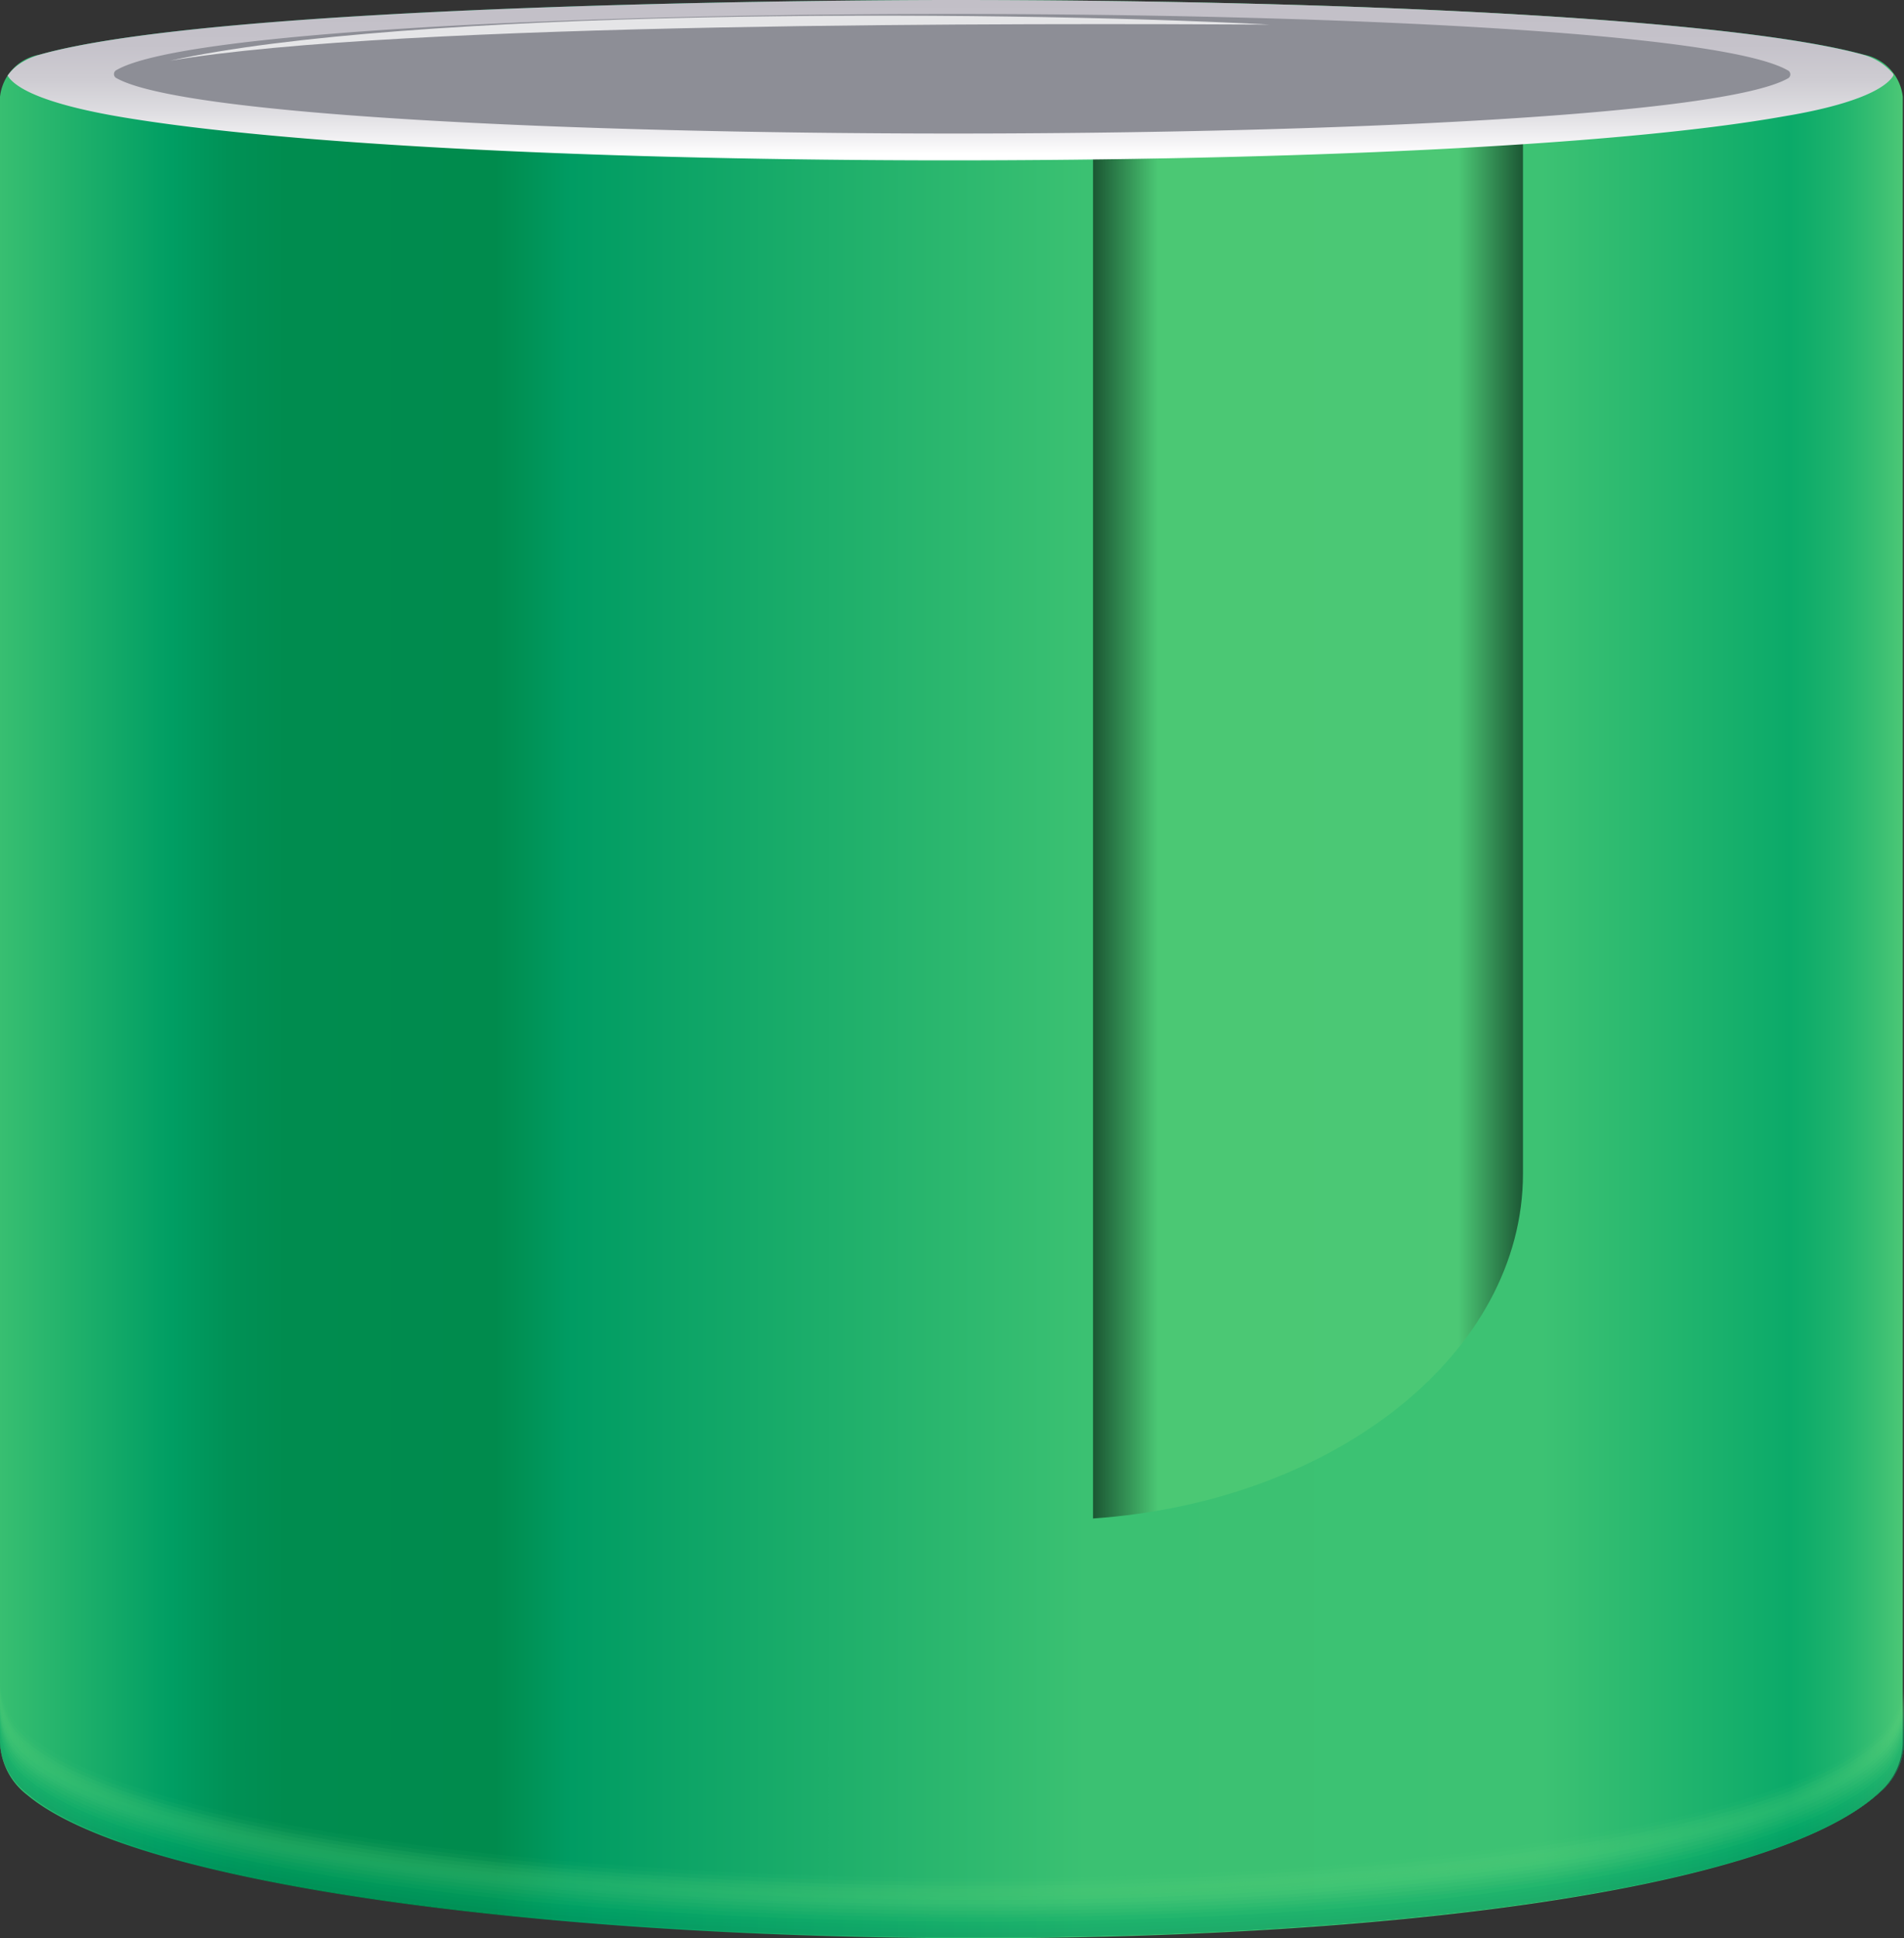 <svg xmlns="http://www.w3.org/2000/svg" xmlns:xlink="http://www.w3.org/1999/xlink" viewBox="0 0 62.71 63.82"><rect x="0" y="0" width="62.71" height="63.82" fill="#333333" stroke="none"/><defs><style>.cls-1{isolation:isolate;}.cls-2{fill:url(#linear-gradient);}.cls-12,.cls-3{opacity:0.5;}.cls-3{mix-blend-mode:multiply;}.cls-4{fill:#7ce280;opacity:0;}.cls-5{fill:#74db7c;opacity:0.06;}.cls-6{fill:#68d67c;opacity:0.13;}.cls-7{fill:#5cd279;opacity:0.19;}.cls-8{fill:#53cd77;opacity:0.25;}.cls-9{fill:#48c975;opacity:0.31;}.cls-10{fill:#3ec374;opacity:0.38;}.cls-11{fill:#36bf72;opacity:0.44;}.cls-12{fill:#2cb970;}.cls-13{fill:#23b46c;opacity:0.56;}.cls-14{fill:#1ab06b;opacity:0.63;}.cls-15{fill:#11ac69;opacity:0.69;}.cls-16{fill:#08a968;opacity:0.75;}.cls-17{fill:#00a366;opacity:0.81;}.cls-18{fill:#00a064;opacity:0.88;}.cls-19{fill:#009c63;opacity:0.94;}.cls-20{fill:#00985f;}.cls-21{opacity:0.55;mix-blend-mode:screen;fill:url(#linear-gradient-2);}.cls-22{fill:url(#linear-gradient-3);}.cls-23{fill:url(#radial-gradient);}.cls-24{fill:#fbfbfb;opacity:0.8;}</style><linearGradient id="linear-gradient" x1="-541.58" y1="31.91" x2="-478.87" y2="31.91" gradientTransform="matrix(-1, 0, 0, 1, -478.87, 0)" gradientUnits="userSpaceOnUse"><stop offset="0" stop-color="#4dc876"/><stop offset="0.01" stop-color="#3ec173"/><stop offset="0.03" stop-color="#22b56e"/><stop offset="0.05" stop-color="#11ad6a"/><stop offset="0.06" stop-color="#0baa69"/><stop offset="0.19" stop-color="#3dc273"/><stop offset="0.43" stop-color="#3bc172"/><stop offset="0.7" stop-color="#009c63"/><stop offset="0.74" stop-color="#008b4d"/><stop offset="0.85" stop-color="#008c4f"/><stop offset="0.88" stop-color="#009156"/><stop offset="0.88" stop-color="#009156"/><stop offset="0.91" stop-color="#009e63"/><stop offset="1" stop-color="#38bf71"/></linearGradient><linearGradient id="linear-gradient-2" x1="-529.03" y1="27.3" x2="-514.89" y2="27.3" gradientTransform="matrix(-1, 0, 0, 1, -478.87, 0)" gradientUnits="userSpaceOnUse"><stop offset="0"/><stop offset="0.15" stop-color="#57cd77"/><stop offset="0.85" stop-color="#57cd77"/><stop offset="1"/></linearGradient><linearGradient id="linear-gradient-3" x1="-510.22" y1="5.28" x2="-510.22" gradientTransform="matrix(-1, 0, 0, 1, -478.87, 0)" gradientUnits="userSpaceOnUse"><stop offset="0.04" stop-color="#fff"/><stop offset="0.11" stop-color="#f5f4f6"/><stop offset="0.3" stop-color="#dedde1"/><stop offset="0.5" stop-color="#ceccd2"/><stop offset="0.72" stop-color="#c5c2ca"/><stop offset="1" stop-color="#c2bfc7"/></linearGradient><radialGradient id="radial-gradient" cx="957.96" cy="20762.19" r="76.74" gradientTransform="matrix(-0.53, 0, 0, 0.04, 543.75, -909.82)" gradientUnits="userSpaceOnUse"><stop offset="0" stop-color="#e1e1e7"/><stop offset="0.19" stop-color="#dcdce2"/><stop offset="0.43" stop-color="#cdcdd4"/><stop offset="0.69" stop-color="#b5b5bc"/><stop offset="0.96" stop-color="#92939b"/><stop offset="1" stop-color="#8d8e96"/></radialGradient></defs><title>small-jar</title><g class="cls-1"><g id="Layer_1" data-name="Layer 1"><path class="cls-2" d="M0,57.36A2.28,2.28,0,0,0,.89,59.1c7.17,6,53.78,6.61,61-.07a2.24,2.24,0,0,0,.78-1.64V3.19A1.59,1.59,0,0,0,61.39,1.8C57,.6,44.18,0,31.36,0,27.51,0,7.22.13,1.3,1.8A1.58,1.58,0,0,0,0,3.19Z"/><g class="cls-3"><path class="cls-4" d="M61.93,56.95a2.24,2.24,0,0,0,.78-1.64v2.08A2.24,2.24,0,0,1,61.93,59c-7.25,6.68-53.87,6.06-61,.07A2.28,2.28,0,0,1,0,57.36V55.28A2.28,2.28,0,0,0,.89,57C8.06,63,54.68,63.63,61.93,56.95Z"/><path class="cls-5" d="M61.93,57.06a2.24,2.24,0,0,0,.78-1.64v2A2.24,2.24,0,0,1,61.93,59c-7.25,6.68-53.87,6.06-61,.07A2.28,2.28,0,0,1,0,57.36v-2a2.28,2.28,0,0,0,.89,1.74C8.06,63.12,54.68,63.75,61.93,57.06Z"/><path class="cls-6" d="M61.93,57.18a2.24,2.24,0,0,0,.78-1.64v1.85A2.24,2.24,0,0,1,61.93,59c-7.25,6.68-53.87,6.06-61,.07A2.28,2.28,0,0,1,0,57.36V55.51a2.28,2.28,0,0,0,.89,1.74C8.06,63.24,54.68,63.86,61.93,57.18Z"/><path class="cls-7" d="M61.93,57.3a2.24,2.24,0,0,0,.78-1.64v1.73A2.24,2.24,0,0,1,61.93,59c-7.25,6.68-53.87,6.06-61,.07A2.28,2.28,0,0,1,0,57.36V55.63a2.28,2.28,0,0,0,.89,1.74C8.06,63.36,54.68,64,61.93,57.3Z"/><path class="cls-8" d="M61.93,57.42a2.24,2.24,0,0,0,.78-1.64v1.61A2.24,2.24,0,0,1,61.93,59c-7.25,6.68-53.87,6.06-61,.07A2.28,2.28,0,0,1,0,57.36V55.75a2.28,2.28,0,0,0,.89,1.74C8.06,63.48,54.68,64.1,61.93,57.42Z"/><path class="cls-9" d="M61.93,57.54a2.24,2.24,0,0,0,.78-1.64v1.49A2.24,2.24,0,0,1,61.93,59c-7.25,6.68-53.87,6.06-61,.07A2.28,2.28,0,0,1,0,57.36V55.87a2.28,2.28,0,0,0,.89,1.74C8.06,63.6,54.68,64.22,61.93,57.54Z"/><path class="cls-10" d="M61.93,57.66A2.24,2.24,0,0,0,62.71,56v1.37A2.24,2.24,0,0,1,61.93,59c-7.25,6.68-53.87,6.06-61,.07A2.28,2.28,0,0,1,0,57.36V56a2.28,2.28,0,0,0,.89,1.74C8.06,63.71,54.68,64.34,61.93,57.66Z"/><path class="cls-11" d="M61.93,57.77a2.24,2.24,0,0,0,.78-1.64v1.25A2.24,2.24,0,0,1,61.93,59c-7.25,6.68-53.87,6.06-61,.07A2.28,2.28,0,0,1,0,57.36V56.11a2.28,2.28,0,0,0,.89,1.74C8.06,63.83,54.68,64.46,61.93,57.77Z"/><path class="cls-12" d="M61.93,57.89a2.24,2.24,0,0,0,.78-1.64v1.14A2.24,2.24,0,0,1,61.93,59c-7.25,6.68-53.87,6.06-61,.07A2.28,2.28,0,0,1,0,57.36V56.22A2.28,2.28,0,0,0,.89,58C8.06,64,54.68,64.58,61.93,57.89Z"/><path class="cls-13" d="M61.93,58a2.24,2.24,0,0,0,.78-1.64v1A2.24,2.24,0,0,1,61.93,59c-7.25,6.68-53.87,6.06-61,.07A2.28,2.28,0,0,1,0,57.36v-1a2.28,2.28,0,0,0,.89,1.74C8.06,64.07,54.68,64.69,61.93,58Z"/><path class="cls-14" d="M61.93,58.13a2.24,2.24,0,0,0,.78-1.64v.9A2.24,2.24,0,0,1,61.93,59c-7.25,6.68-53.87,6.06-61,.07A2.28,2.28,0,0,1,0,57.36v-.9A2.28,2.28,0,0,0,.89,58.2C8.06,64.19,54.68,64.81,61.93,58.13Z"/><path class="cls-15" d="M61.93,58.25a2.24,2.24,0,0,0,.78-1.64v.78A2.24,2.24,0,0,1,61.93,59c-7.25,6.68-53.87,6.06-61,.07A2.28,2.28,0,0,1,0,57.36v-.78a2.28,2.28,0,0,0,.89,1.74C8.06,64.31,54.68,64.93,61.93,58.25Z"/><path class="cls-16" d="M61.93,58.37a2.24,2.24,0,0,0,.78-1.64v.66A2.24,2.24,0,0,1,61.93,59c-7.25,6.68-53.87,6.06-61,.07A2.28,2.28,0,0,1,0,57.36V56.7a2.28,2.28,0,0,0,.89,1.74C8.06,64.42,54.68,65,61.93,58.37Z"/><path class="cls-17" d="M61.93,58.49a2.24,2.24,0,0,0,.78-1.64v.54A2.24,2.24,0,0,1,61.93,59c-7.25,6.68-53.87,6.06-61,.07A2.28,2.28,0,0,1,0,57.36v-.54a2.28,2.28,0,0,0,.89,1.74C8.06,64.54,54.68,65.17,61.93,58.49Z"/><path class="cls-18" d="M61.93,58.6A2.24,2.24,0,0,0,62.71,57v.43A2.24,2.24,0,0,1,61.93,59c-7.25,6.68-53.87,6.06-61,.07A2.28,2.28,0,0,1,0,57.36v-.43a2.28,2.28,0,0,0,.89,1.74C8.06,64.66,54.68,65.29,61.93,58.6Z"/><path class="cls-19" d="M61.93,58.72a2.24,2.24,0,0,0,.78-1.64v.31A2.24,2.24,0,0,1,61.93,59c-7.25,6.68-53.87,6.06-61,.07A2.28,2.28,0,0,1,0,57.36v-.31a2.28,2.28,0,0,0,.89,1.74C8.06,64.78,54.68,65.4,61.93,58.72Z"/><path class="cls-20" d="M61.93,58.84a2.24,2.24,0,0,0,.78-1.64v.19A2.24,2.24,0,0,1,61.93,59c-7.25,6.68-53.87,6.06-61,.07A2.28,2.28,0,0,1,0,57.36v-.19a2.28,2.28,0,0,0,.89,1.74C8.06,64.9,54.68,65.52,61.93,58.84Z"/></g><path class="cls-21" d="M50.16,4.58V38.65C50.16,44.53,44,49.45,36,50V5C41.19,5,46.06,4.82,50.16,4.58Z"/><path class="cls-22" d="M.71,2.06a2.27,2.27,0,0,1,.6-.26C7.22.13,27.51,0,31.36,0c12.82,0,25.64.6,30,1.8a2,2,0,0,1,1,.64l0,.05c-.31.51-1.54,1-3.6,1.34-5.61,1-16.56,1.45-27.5,1.45S9.47,4.8,3.86,3.83C1.79,3.47.56,3,.25,2.49A1.55,1.55,0,0,1,.71,2.06Z"/><path class="cls-23" d="M58.87,2.31a.15.15,0,0,1,0,.28C54.5,5,8.22,5,3.85,2.58a.15.15,0,0,1,0-.28C6,1.07,18.7.46,31.36.46S56.69,1.07,58.87,2.31Z"/><path class="cls-24" d="M5.6,2C13.17.71,34.05.77,41.83.81,32.2.31,13.35.29,5.6,2Z"/></g></g></svg>